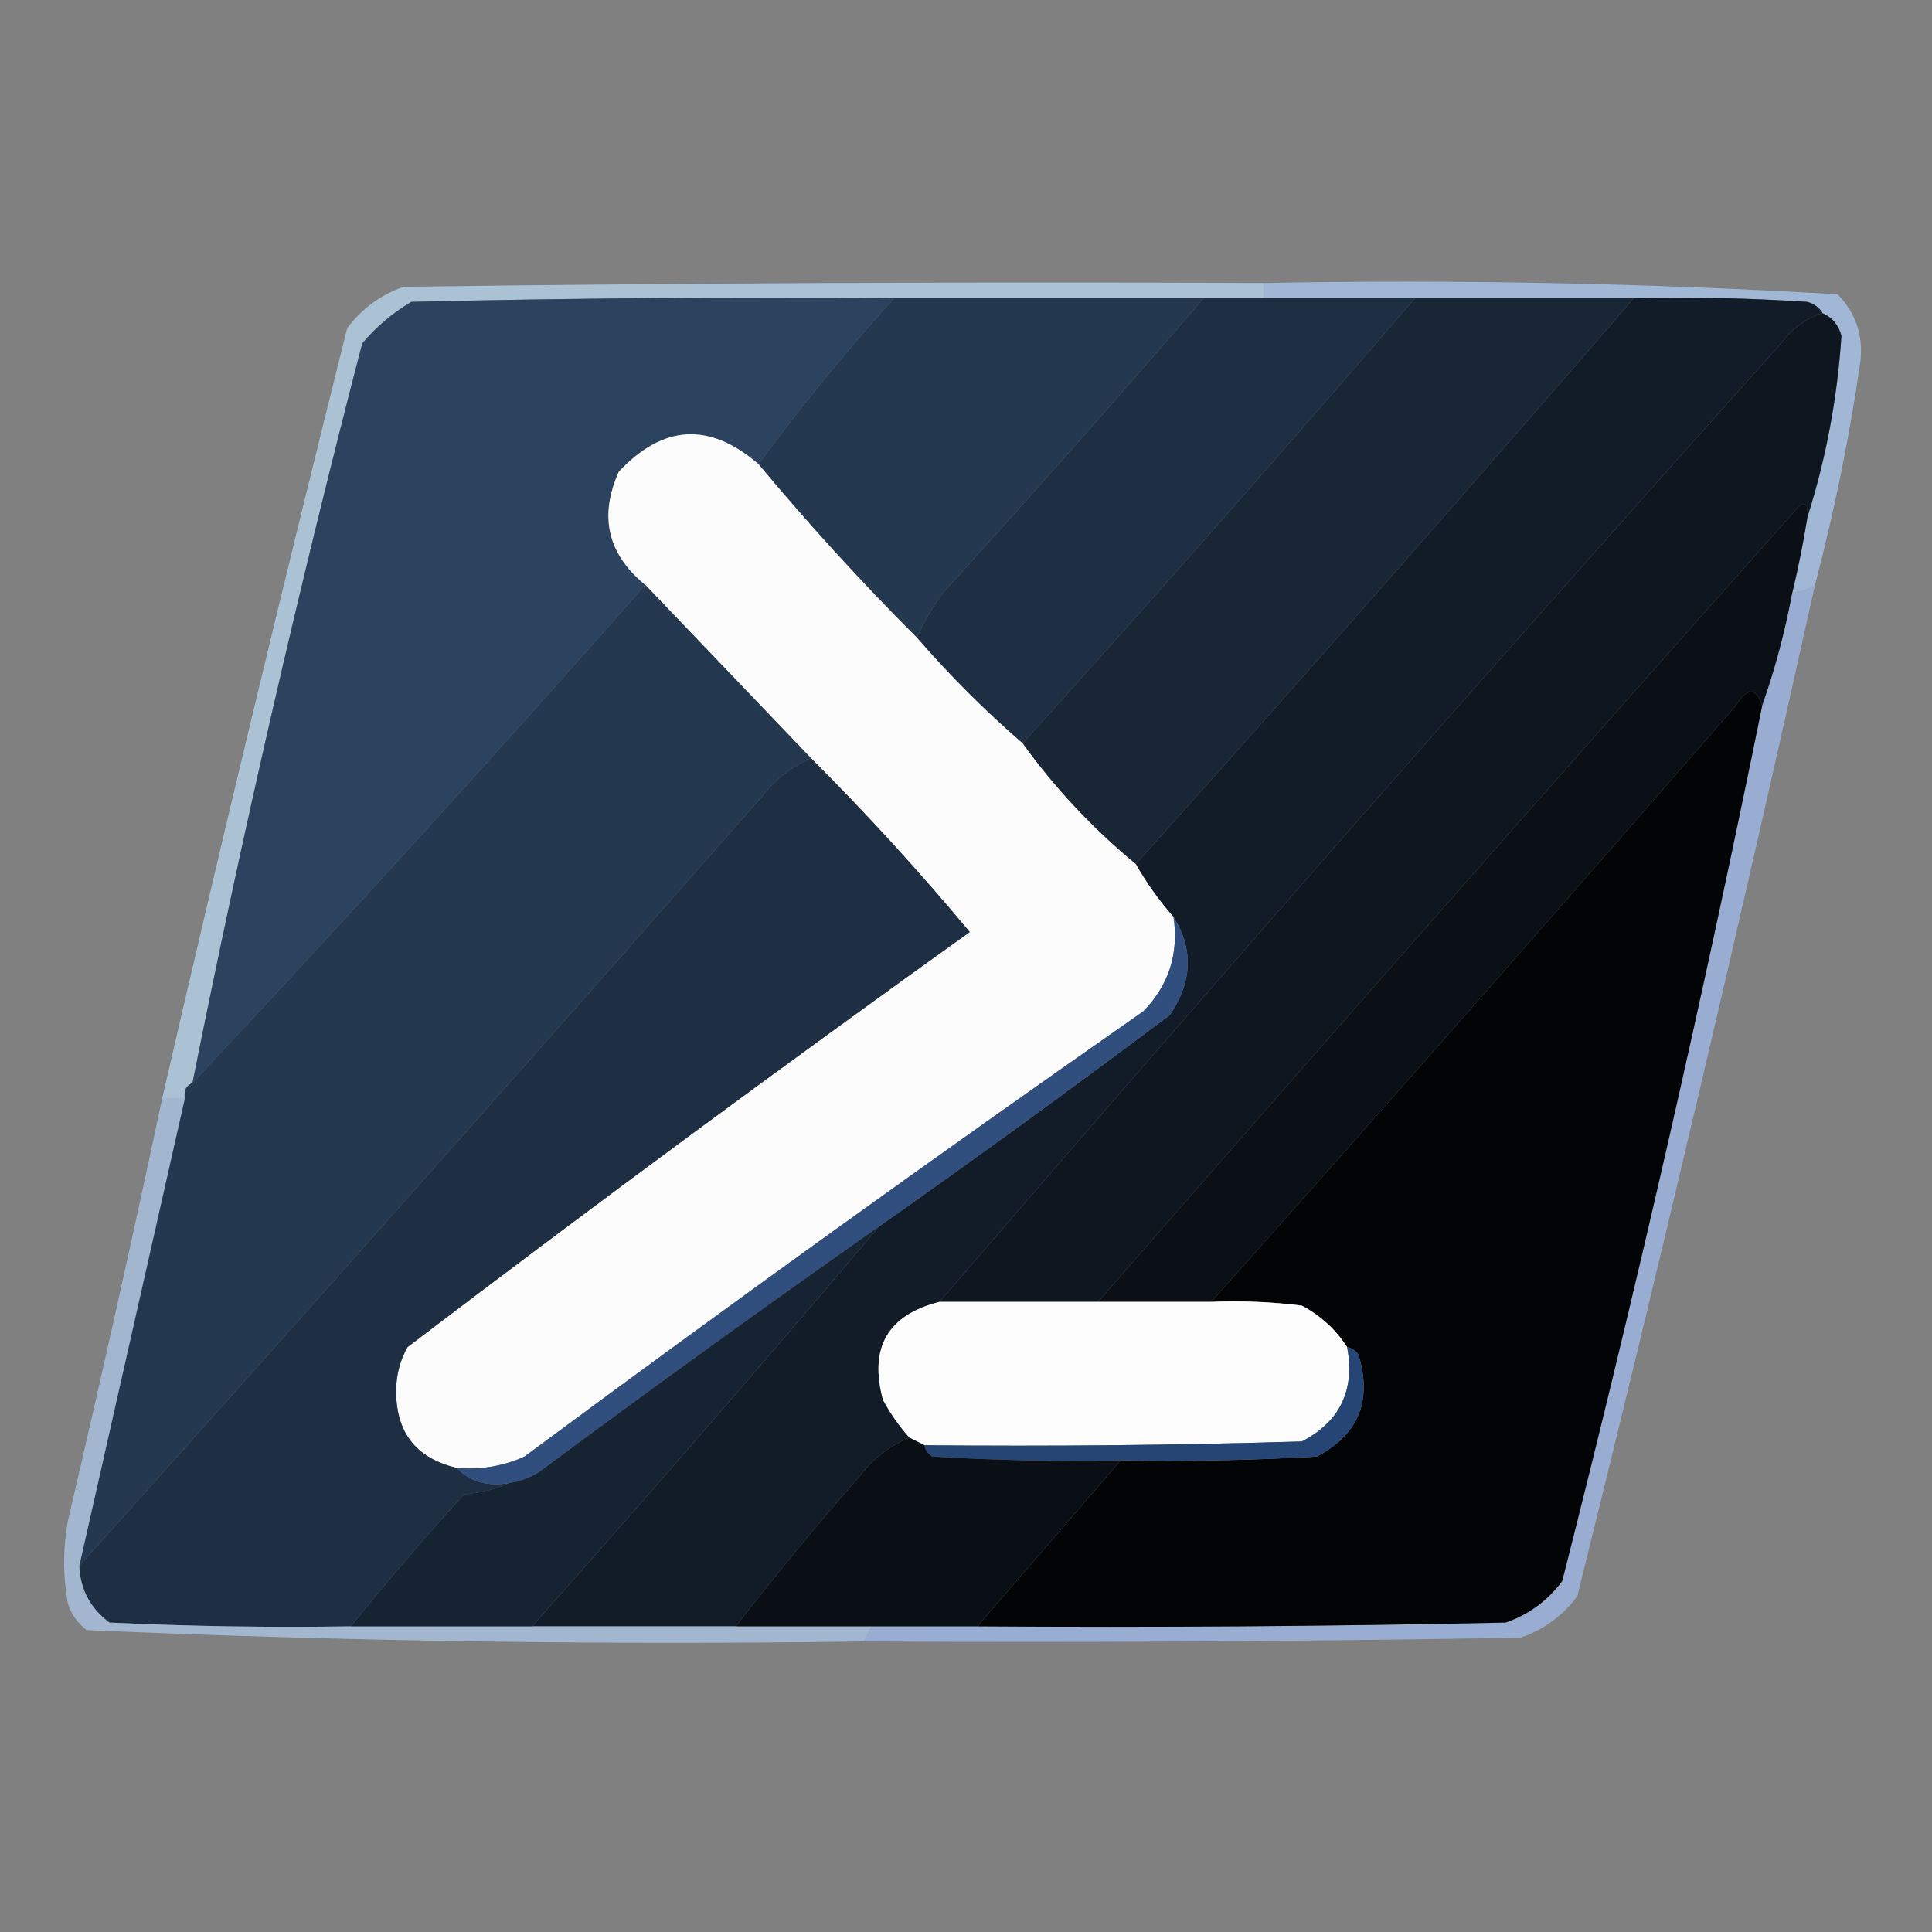 <?xml version="1.0" encoding="UTF-8"?>
<!DOCTYPE svg PUBLIC "-//W3C//DTD SVG 1.1//EN" "http://www.w3.org/Graphics/SVG/1.1/DTD/svg11.dtd">
<svg xmlns="http://www.w3.org/2000/svg" version="1.1" width="256px" height="256px" style="shape-rendering:geometricPrecision; text-rendering:geometricPrecision; image-rendering:optimizeQuality; fill-rule:evenodd; clip-rule:evenodd" xmlns:xlink="http://www.w3.org/1999/xlink">
<rect width="100%" height="100%" fill="#808080" stroke="none"/>
<g><path style="opacity:0.684" fill="#c0dffb" d="M 167.5,37.5 C 167.5,38.167 167.5,38.833 167.5,39.5C 164.833,39.5 162.167,39.5 159.5,39.5C 145.833,39.5 132.167,39.5 118.5,39.5C 97.164,39.333 75.831,39.5 54.5,40C 52.04,41.458 49.873,43.291 48,45.5C 39.577,77.941 32.077,110.607 25.5,143.5C 24.662,143.842 24.328,144.508 24.5,145.5C 23.5,145.5 22.5,145.5 21.5,145.5C 29.348,111.44 37.515,77.44 46,43.5C 47.938,40.894 50.438,39.061 53.5,38C 91.499,37.5 129.499,37.333 167.5,37.5 Z"/></g>
<g><path style="opacity:0.711" fill="#afcdf9" d="M 167.5,37.5 C 192.923,37.019 218.256,37.519 243.5,39C 245.917,41.479 246.917,44.479 246.5,48C 245.052,57.955 243.052,67.789 240.5,77.5C 239.609,78.11 238.609,78.443 237.5,78.5C 238.294,75.198 238.96,71.865 239.5,68.5C 241.962,60.735 243.462,52.735 244,44.5C 243.623,43.058 242.79,42.058 241.5,41.5C 241.082,40.778 240.416,40.278 239.5,40C 231.841,39.5 224.174,39.334 216.5,39.5C 206.833,39.5 197.167,39.5 187.5,39.5C 180.833,39.5 174.167,39.5 167.5,39.5C 167.5,38.833 167.5,38.167 167.5,37.5 Z"/></g>
<g><path style="opacity:1" fill="#2b435f" d="M 118.5,39.5 C 112.099,46.562 106.099,53.895 100.5,61.5C 94.042,55.91 87.876,56.243 82,62.5C 79.343,68.414 80.51,73.414 85.5,77.5C 65.869,99.799 45.869,121.799 25.5,143.5C 32.077,110.607 39.577,77.941 48,45.5C 49.873,43.291 52.04,41.458 54.5,40C 75.831,39.5 97.164,39.333 118.5,39.5 Z"/></g>
<g><path style="opacity:1" fill="#243850" d="M 118.5,39.5 C 132.167,39.5 145.833,39.5 159.5,39.5C 148.208,52.629 136.708,65.629 125,78.5C 123.579,80.405 122.412,82.405 121.5,84.5C 114.159,77.159 107.159,69.492 100.5,61.5C 106.099,53.895 112.099,46.562 118.5,39.5 Z"/></g>
<g><path style="opacity:1" fill="#1e2f43" d="M 159.5,39.5 C 162.167,39.5 164.833,39.5 167.5,39.5C 174.167,39.5 180.833,39.5 187.5,39.5C 170.392,59.395 153.059,79.062 135.5,98.5C 130.5,94.167 125.833,89.5 121.5,84.5C 122.412,82.405 123.579,80.405 125,78.5C 136.708,65.629 148.208,52.629 159.5,39.5 Z"/></g>
<g><path style="opacity:1" fill="#182636" d="M 187.5,39.5 C 197.167,39.5 206.833,39.5 216.5,39.5C 194.726,64.728 172.726,89.728 150.5,114.5C 144.795,109.796 139.795,104.463 135.5,98.5C 153.059,79.062 170.392,59.395 187.5,39.5 Z"/></g>
<g><path style="opacity:1" fill="#121c29" d="M 216.5,39.5 C 224.174,39.334 231.841,39.5 239.5,40C 240.416,40.278 241.082,40.778 241.5,41.5C 239.284,42.203 237.451,43.536 236,45.5C 198.347,87.521 161.18,129.855 124.5,172.5C 117.627,174.224 115.127,178.557 117,185.5C 117.997,187.323 119.164,188.99 120.5,190.5C 117.944,191.543 115.777,193.21 114,195.5C 108.245,202.044 102.745,208.711 97.5,215.5C 88.5,215.5 79.5,215.5 70.5,215.5C 86.077,197.989 101.41,180.322 116.5,162.5C 129.455,153.385 142.288,144.051 155,134.5C 157.999,130.113 158.165,125.78 155.5,121.5C 153.588,119.343 151.921,117.009 150.5,114.5C 172.726,89.728 194.726,64.728 216.5,39.5 Z"/></g>
<g><path style="opacity:1" fill="#0e161f" d="M 241.5,41.5 C 242.79,42.058 243.623,43.058 244,44.5C 243.462,52.735 241.962,60.735 239.5,68.5C 239.607,66.621 239.107,66.288 238,67.5C 206.958,102.371 176.125,137.371 145.5,172.5C 138.5,172.5 131.5,172.5 124.5,172.5C 161.18,129.855 198.347,87.521 236,45.5C 237.451,43.536 239.284,42.203 241.5,41.5 Z"/></g>
<g><path style="opacity:1" fill="#fcfcfc" d="M 100.5,61.5 C 107.159,69.492 114.159,77.159 121.5,84.5C 125.833,89.5 130.5,94.167 135.5,98.5C 139.795,104.463 144.795,109.796 150.5,114.5C 151.921,117.009 153.588,119.343 155.5,121.5C 156.216,126.351 154.883,130.518 151.5,134C 123.888,153.279 96.554,172.946 69.5,193C 66.649,194.289 63.649,194.789 60.5,194.5C 55.038,193.197 52.371,189.697 52.5,184C 52.542,182.033 53.042,180.199 54,178.5C 78.566,159.801 103.4,141.467 128.5,123.5C 121.847,115.514 114.847,107.847 107.5,100.5C 100.139,92.807 92.806,85.14 85.5,77.5C 80.51,73.414 79.343,68.414 82,62.5C 87.876,56.243 94.042,55.91 100.5,61.5 Z"/></g>
<g><path style="opacity:1" fill="#0a1016" d="M 239.5,68.5 C 238.96,71.865 238.294,75.198 237.5,78.5C 236.533,83.712 235.2,88.712 233.5,93.5C 232.721,91.073 231.554,91.073 230,93.5C 206.997,120.001 183.83,146.335 160.5,172.5C 155.5,172.5 150.5,172.5 145.5,172.5C 176.125,137.371 206.958,102.371 238,67.5C 239.107,66.288 239.607,66.621 239.5,68.5 Z"/></g>
<g><path style="opacity:0.688" fill="#a3c1f5" d="M 240.5,77.5 C 230.572,122.306 220.072,166.973 209,211.5C 207.062,214.106 204.562,215.939 201.5,217C 172.502,217.5 143.502,217.667 114.5,217.5C 114.833,216.833 115.167,216.167 115.5,215.5C 120.167,215.5 124.833,215.5 129.5,215.5C 152.836,215.667 176.169,215.5 199.5,215C 202.562,213.939 205.062,212.106 207,209.5C 216.78,171.048 225.613,132.381 233.5,93.5C 235.2,88.712 236.533,83.712 237.5,78.5C 238.609,78.443 239.609,78.11 240.5,77.5 Z"/></g>
<g><path style="opacity:1" fill="#243850" d="M 85.5,77.5 C 92.806,85.14 100.139,92.807 107.5,100.5C 104.944,101.543 102.777,103.21 101,105.5C 70.968,139.694 40.801,173.694 10.5,207.5C 15.167,186.832 19.834,166.166 24.5,145.5C 24.328,144.508 24.662,143.842 25.5,143.5C 45.869,121.799 65.869,99.799 85.5,77.5 Z"/></g>
<g><path style="opacity:1" fill="#1f2f43" d="M 107.5,100.5 C 114.847,107.847 121.847,115.514 128.5,123.5C 103.4,141.467 78.566,159.801 54,178.5C 53.042,180.199 52.542,182.033 52.5,184C 52.371,189.697 55.038,193.197 60.5,194.5C 62.279,196.344 64.612,197.01 67.5,196.5C 65.708,197.309 63.708,197.809 61.5,198C 56.29,203.706 51.29,209.539 46.5,215.5C 35.828,215.667 25.162,215.5 14.5,215C 11.976,213.117 10.642,210.617 10.5,207.5C 40.801,173.694 70.968,139.694 101,105.5C 102.777,103.21 104.944,101.543 107.5,100.5 Z"/></g>
<g><path style="opacity:1" fill="#020405" d="M 233.5,93.5 C 225.613,132.381 216.78,171.048 207,209.5C 205.062,212.106 202.562,213.939 199.5,215C 176.169,215.5 152.836,215.667 129.5,215.5C 135.833,208.167 142.167,200.833 148.5,193.5C 157.173,193.666 165.84,193.5 174.5,193C 180.025,190.081 181.858,185.581 180,179.5C 179.617,178.944 179.117,178.611 178.5,178.5C 176.996,176.164 174.996,174.331 172.5,173C 168.514,172.501 164.514,172.334 160.5,172.5C 183.83,146.335 206.997,120.001 230,93.5C 231.554,91.073 232.721,91.073 233.5,93.5 Z"/></g>
<g><path style="opacity:0.649" fill="#b5d4f9" d="M 21.5,145.5 C 22.5,145.5 23.5,145.5 24.5,145.5C 19.834,166.166 15.167,186.832 10.5,207.5C 10.642,210.617 11.976,213.117 14.5,215C 25.162,215.5 35.828,215.667 46.5,215.5C 54.5,215.5 62.5,215.5 70.5,215.5C 79.5,215.5 88.5,215.5 97.5,215.5C 103.5,215.5 109.5,215.5 115.5,215.5C 115.167,216.167 114.833,216.833 114.5,217.5C 80.08,217.986 45.747,217.486 11.5,216C 10.299,215.097 9.465,213.931 9,212.5C 8.333,208.833 8.333,205.167 9,201.5C 13.361,182.86 17.528,164.194 21.5,145.5 Z"/></g>
<g><path style="opacity:1" fill="#304f7f" d="M 155.5,121.5 C 158.165,125.78 157.999,130.113 155,134.5C 142.288,144.051 129.455,153.385 116.5,162.5C 101.379,173.115 86.379,183.948 71.5,195C 70.255,195.791 68.922,196.291 67.5,196.5C 64.612,197.01 62.279,196.344 60.5,194.5C 63.649,194.789 66.649,194.289 69.5,193C 96.554,172.946 123.888,153.279 151.5,134C 154.883,130.518 156.216,126.351 155.5,121.5 Z"/></g>
<g><path style="opacity:1" fill="#fdfdfd" d="M 124.5,172.5 C 131.5,172.5 138.5,172.5 145.5,172.5C 150.5,172.5 155.5,172.5 160.5,172.5C 164.514,172.334 168.514,172.501 172.5,173C 174.996,174.331 176.996,176.164 178.5,178.5C 179.564,184.204 177.564,188.371 172.5,191C 155.837,191.5 139.17,191.667 122.5,191.5C 121.833,191.167 121.167,190.833 120.5,190.5C 119.164,188.99 117.997,187.323 117,185.5C 115.127,178.557 117.627,174.224 124.5,172.5 Z"/></g>
<g><path style="opacity:1" fill="#162332" d="M 116.5,162.5 C 101.41,180.322 86.077,197.989 70.5,215.5C 62.5,215.5 54.5,215.5 46.5,215.5C 51.29,209.539 56.29,203.706 61.5,198C 63.708,197.809 65.708,197.309 67.5,196.5C 68.922,196.291 70.255,195.791 71.5,195C 86.379,183.948 101.379,173.115 116.5,162.5 Z"/></g>
<g><path style="opacity:1" fill="#254575" d="M 178.5,178.5 C 179.117,178.611 179.617,178.944 180,179.5C 181.858,185.581 180.025,190.081 174.5,193C 165.84,193.5 157.173,193.666 148.5,193.5C 140.16,193.666 131.827,193.5 123.5,193C 122.944,192.617 122.611,192.117 122.5,191.5C 139.17,191.667 155.837,191.5 172.5,191C 177.564,188.371 179.564,184.204 178.5,178.5 Z"/></g>
<g><path style="opacity:1" fill="#090f15" d="M 120.5,190.5 C 121.167,190.833 121.833,191.167 122.5,191.5C 122.611,192.117 122.944,192.617 123.5,193C 131.827,193.5 140.16,193.666 148.5,193.5C 142.167,200.833 135.833,208.167 129.5,215.5C 124.833,215.5 120.167,215.5 115.5,215.5C 109.5,215.5 103.5,215.5 97.5,215.5C 102.745,208.711 108.245,202.044 114,195.5C 115.777,193.21 117.944,191.543 120.5,190.5 Z"/></g>
</svg>
